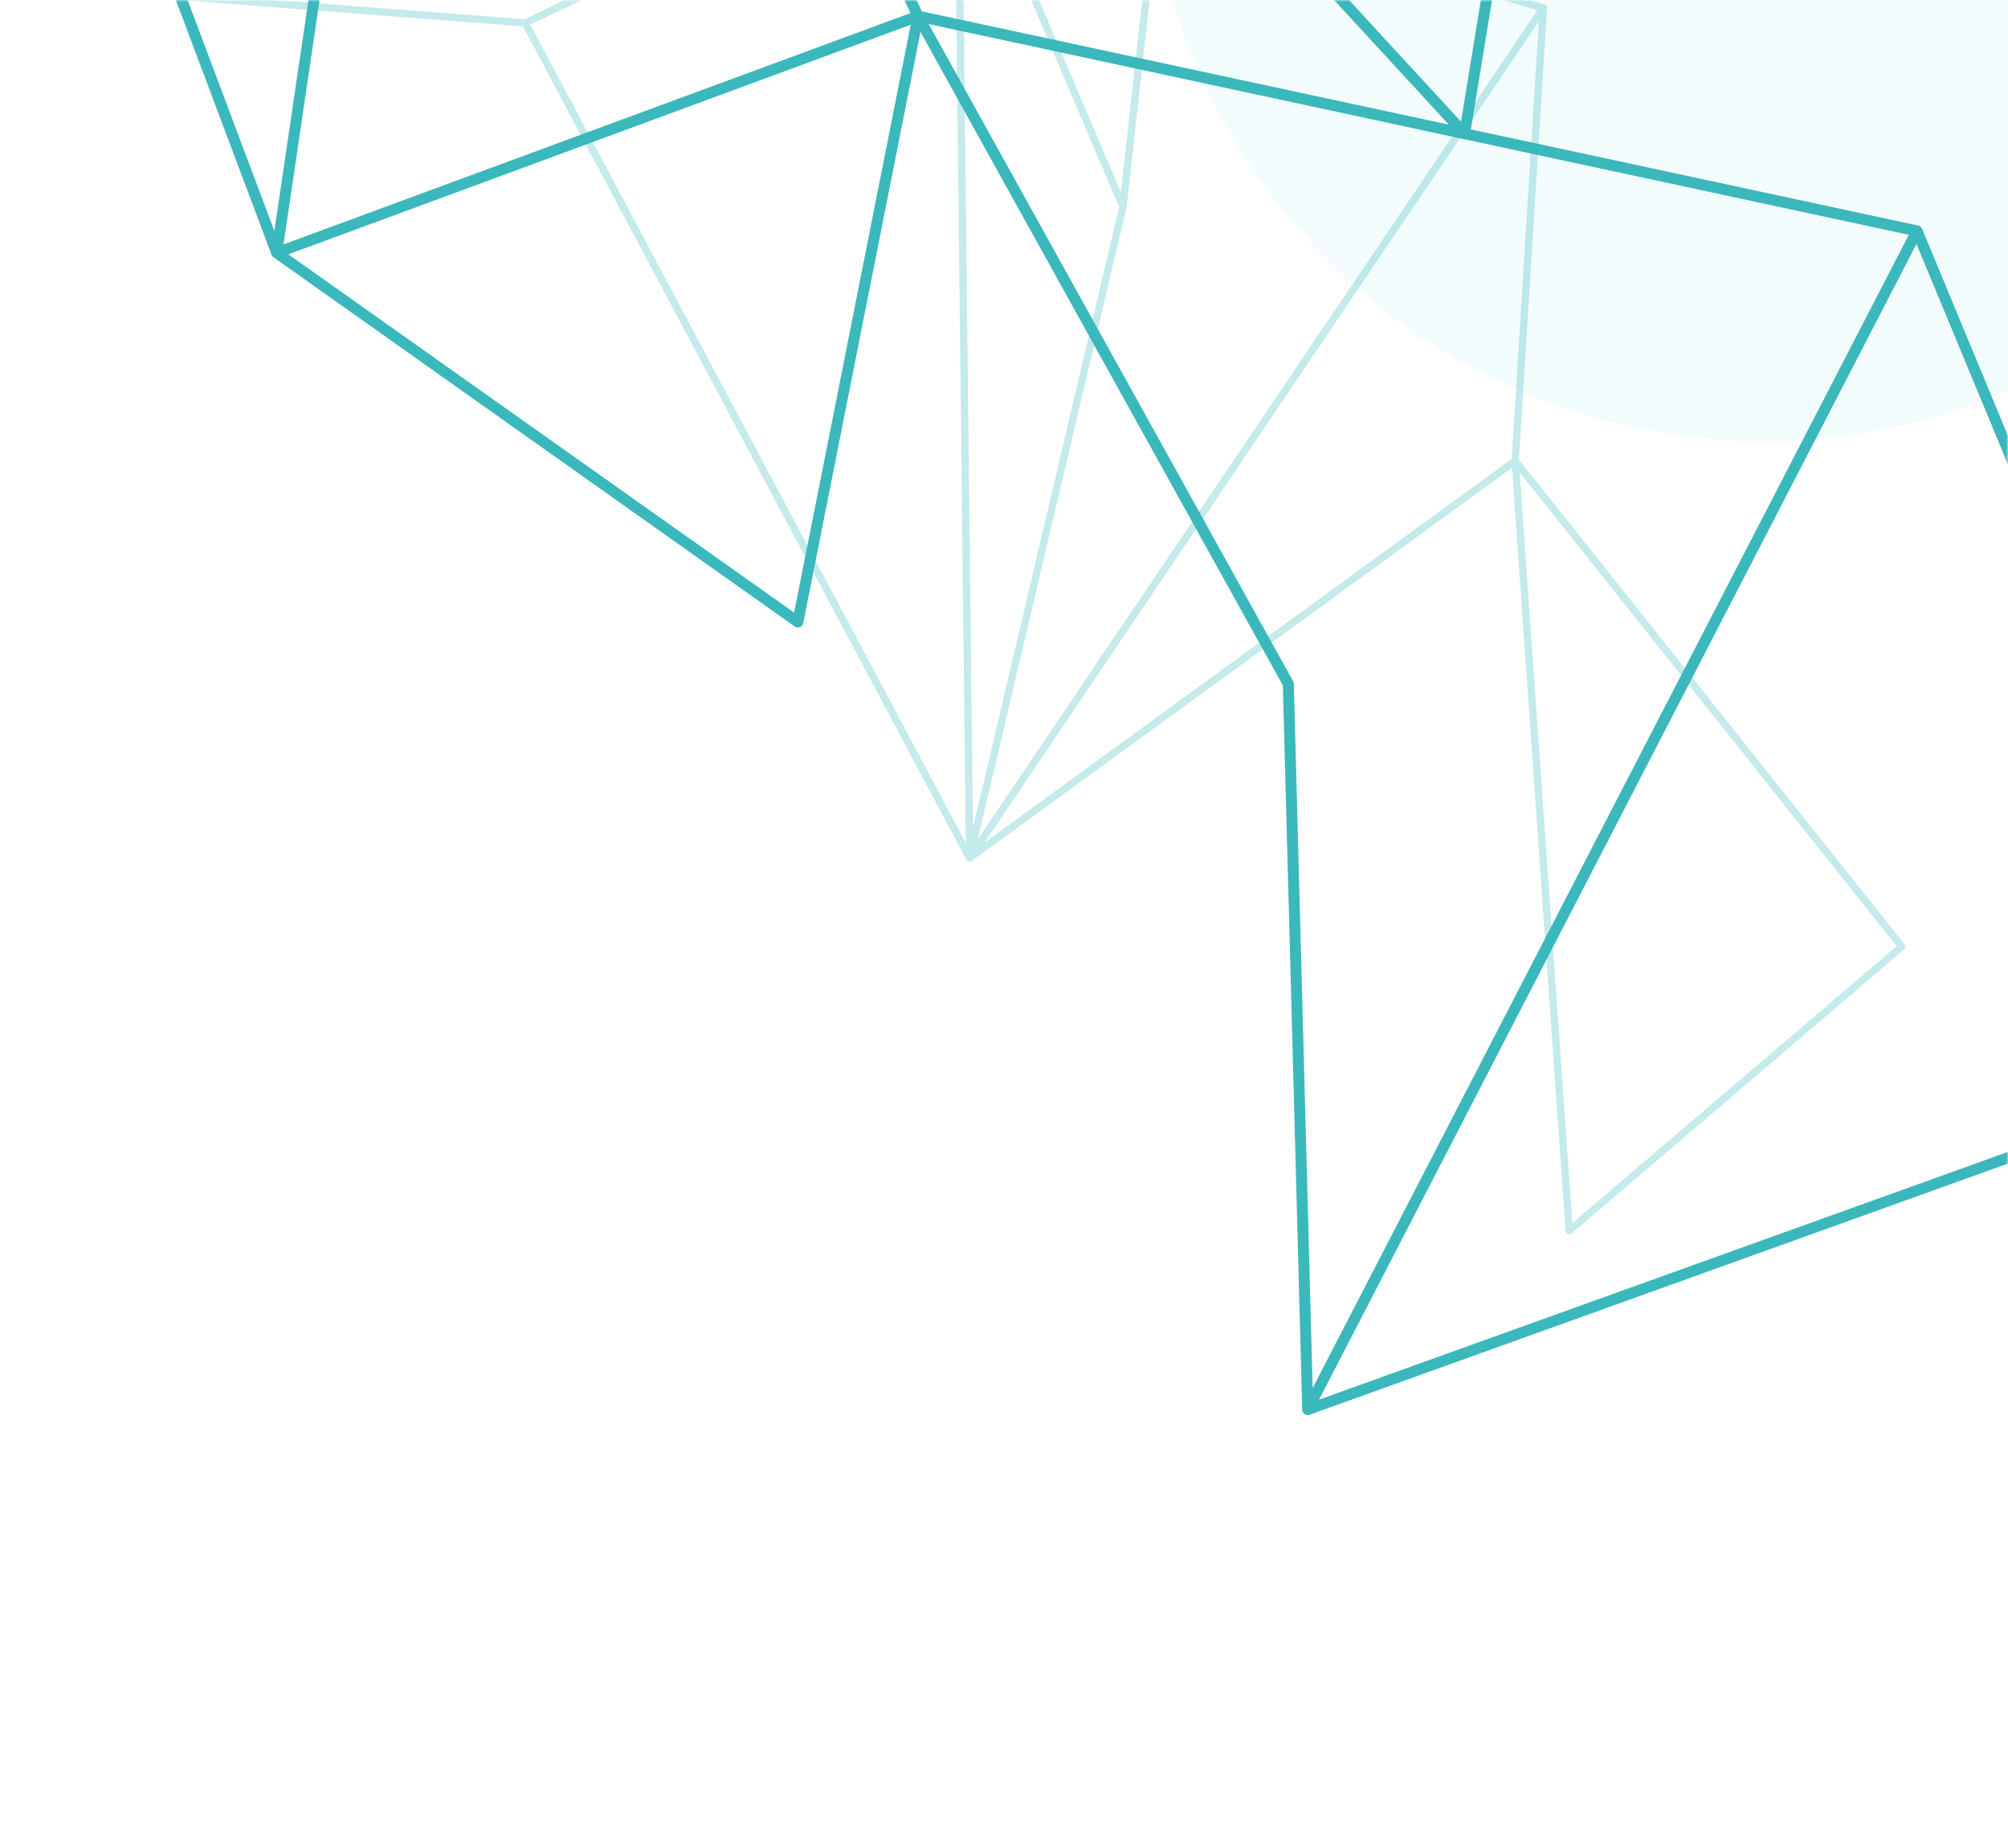 <svg width="552" height="508" viewBox="0 0 552 508" fill="none" xmlns="http://www.w3.org/2000/svg">
<mask id="mask0_1335_2271" style="mask-type:alpha" maskUnits="userSpaceOnUse" x="0" y="0" width="552" height="508">
<rect width="552" height="508" fill="#D9D9D9"/>
</mask>
<g mask="url(#mask0_1335_2271)">
<g filter="url(#filter0_df_1335_2271)">
<circle cx="169.471" cy="169.471" r="169.471" transform="matrix(-0.339 -0.941 -0.941 0.339 701.877 53.81)" fill="#09C4C3" fill-opacity="0.05" shape-rendering="crispEdges"/>
</g>
<path d="M359.493 387.526L622.222 293.032L526.989 63.488M359.493 387.526L526.989 63.488M359.493 387.526L354.157 188.018L252.368 4.441M526.989 63.488L402.623 36.748M252.368 4.441L219.335 171L76.064 69.501M252.368 4.441L76.064 69.501M252.368 4.441L125.362 -264.36M252.368 4.441L402.623 36.748M76.064 69.501L-0.033 -133.057M76.064 69.501L125.362 -264.36M-0.033 -133.057L125.362 -264.36M-0.033 -133.057L-163.7 -55.726L-96.658 -382.921M125.362 -264.36L427.925 -118.185M125.362 -264.36L402.623 36.748M125.362 -264.36L-96.658 -382.921M125.362 -264.36L243.291 -300.47M125.362 -264.36L224.81 -439.429M125.362 -264.36L81.97 -386.637M427.925 -118.185L402.623 36.748M427.925 -118.185L243.291 -300.47M-96.658 -382.921L81.97 -386.637M243.291 -300.47L224.81 -439.429M224.81 -439.429L81.97 -386.637" stroke="#3BB8BC" stroke-width="3.028" stroke-linecap="round" stroke-linejoin="round"/>
<path d="M424.284 2.193L266.545 235.884M424.284 2.193L416.533 126.708M424.284 2.193L318.168 -28.389L308.71 56.8M266.545 235.884L263.312 -49.899M266.545 235.884L144.384 6.294M266.545 235.884L416.533 126.708M266.545 235.884L308.71 56.8M263.312 -49.899L144.384 6.294M263.312 -49.899L-38.277 -7.731M263.312 -49.899L308.71 56.8M263.312 -49.899L219.328 -278.118M263.312 -49.899L186.008 -140.155M263.312 -49.899L52.484 -140.912M144.384 6.294L-38.277 -7.731M416.533 126.708L522.788 260.261L431.374 338.323L416.533 126.708ZM-38.277 -7.731L52.484 -140.912M-38.277 -7.731L-191.681 -154.509M-38.277 -7.731L-79.427 -161.14L4.424 -262.894M4.424 -262.894L186.008 -140.155M4.424 -262.894L219.328 -278.118M4.424 -262.894L52.484 -140.912M4.424 -262.894L-191.681 -154.509M4.424 -262.894L-69.742 -369.11M219.328 -278.118L186.008 -140.155M219.328 -278.118L-69.742 -369.11M-191.681 -154.509L-69.742 -369.11" stroke="#3BB8BC" stroke-opacity="0.3" stroke-width="2.019" stroke-linecap="round" stroke-linejoin="round"/>
</g>
<defs>
<filter id="filter0_df_1335_2271" x="-137.592" y="-670.594" width="1245.06" height="1245.06" filterUnits="userSpaceOnUse" color-interpolation-filters="sRGB">
<feFlood flood-opacity="0" result="BackgroundImageFix"/>
<feColorMatrix in="SourceAlpha" type="matrix" values="0 0 0 0 0 0 0 0 0 0 0 0 0 0 0 0 0 0 127 0" result="hardAlpha"/>
<feOffset/>
<feGaussianBlur stdDeviation="113.254"/>
<feComposite in2="hardAlpha" operator="out"/>
<feColorMatrix type="matrix" values="0 0 0 0 0.035 0 0 0 0 0.769 0 0 0 0 0.765 0 0 0 1 0"/>
<feBlend mode="normal" in2="BackgroundImageFix" result="effect1_dropShadow_1335_2271"/>
<feBlend mode="normal" in="SourceGraphic" in2="effect1_dropShadow_1335_2271" result="shape"/>
<feGaussianBlur stdDeviation="226.507" result="effect2_foregroundBlur_1335_2271"/>
</filter>
</defs>
</svg>
